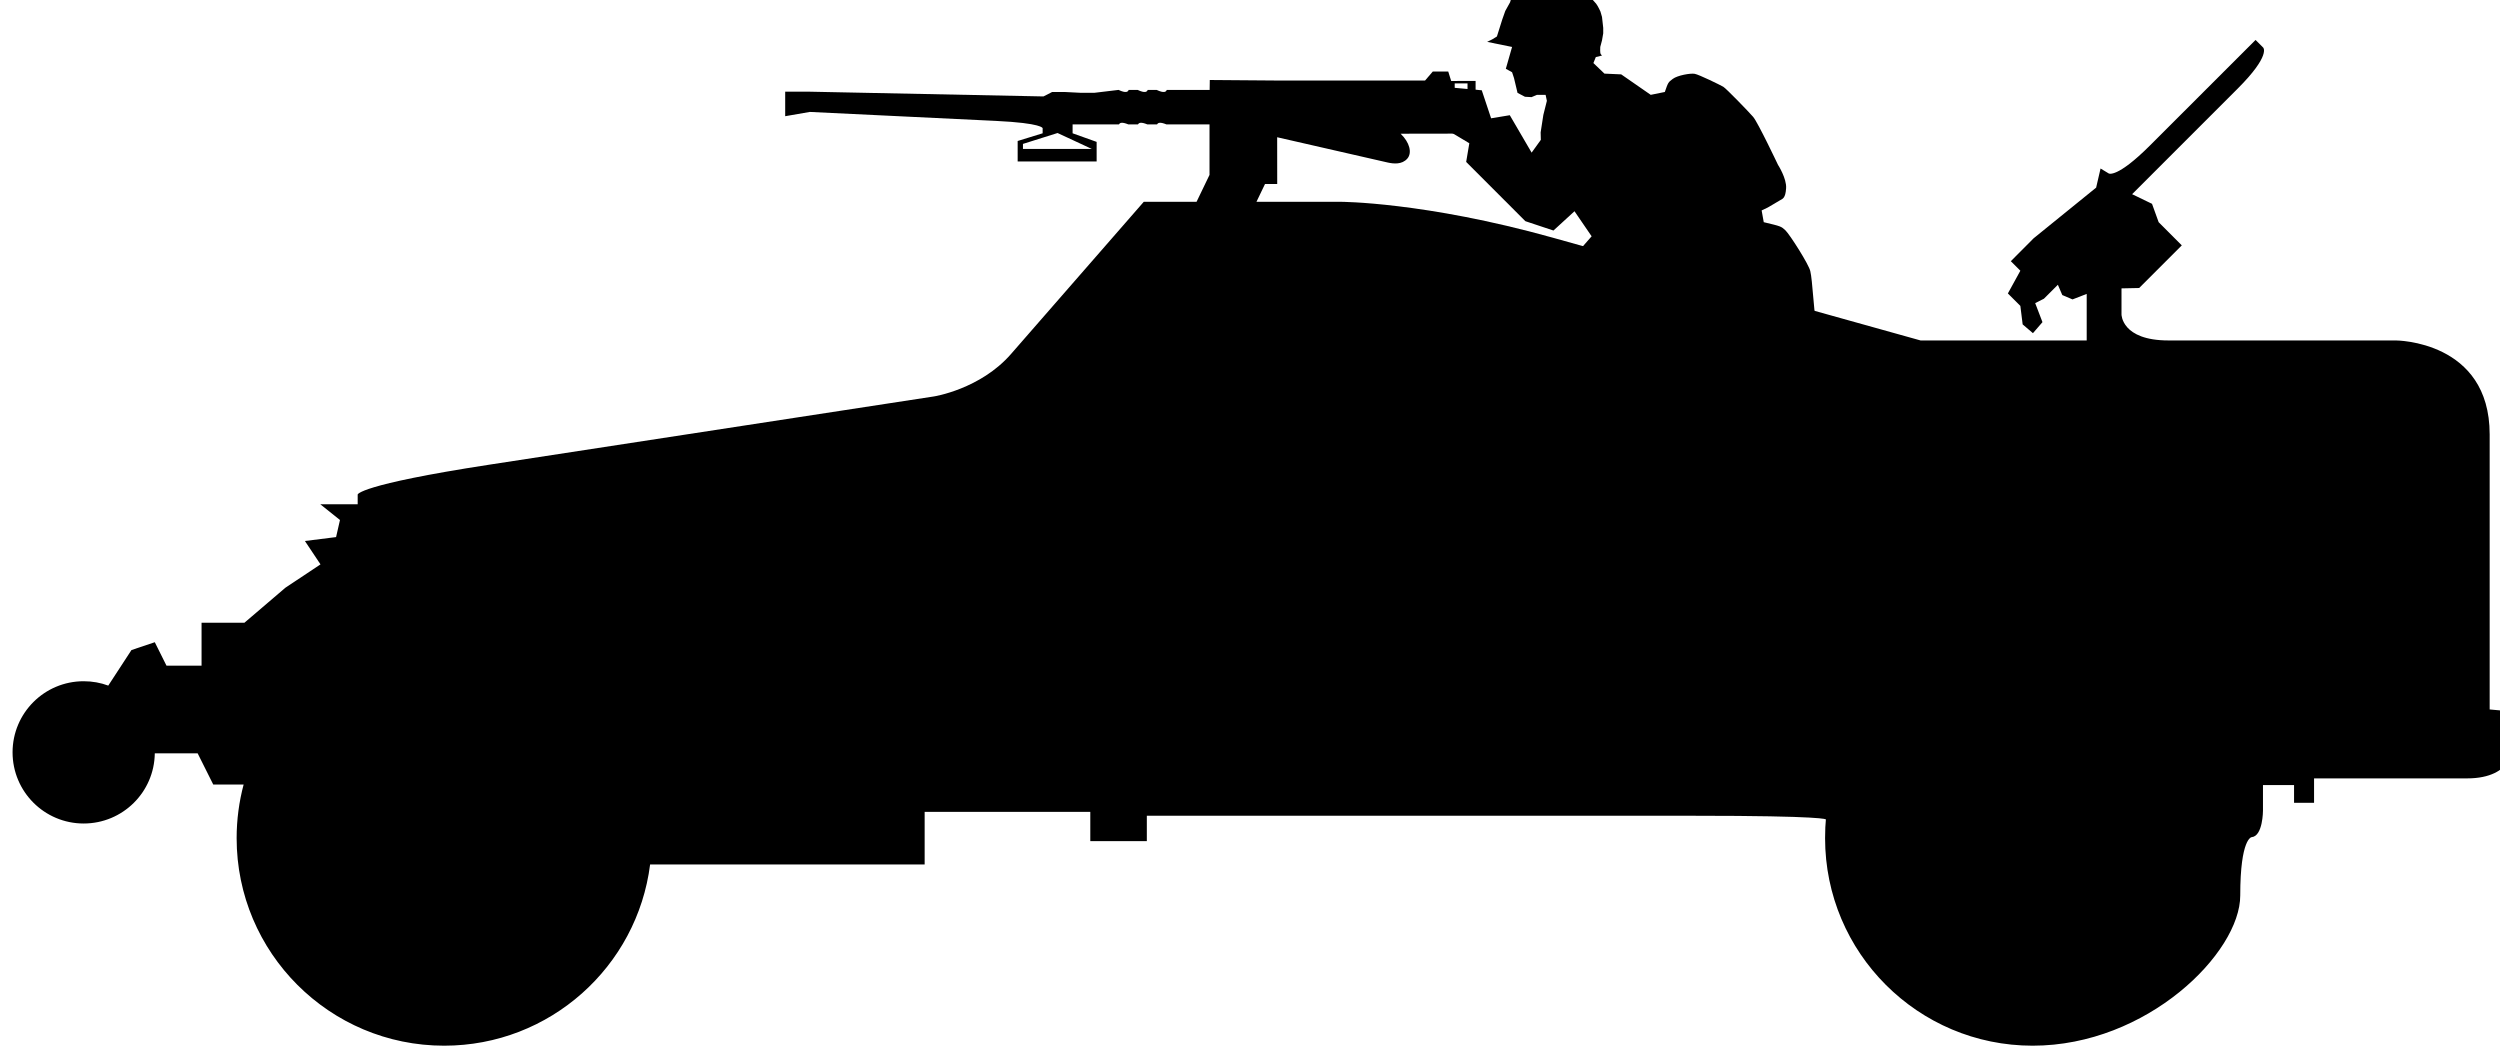 <?xml version="1.0" encoding="UTF-8" standalone="no"?>
<!-- Created with Inkscape (http://www.inkscape.org/) -->

<svg
   width="18.795mm"
   height="7.986mm"
   viewBox="0 0 18.795 7.986"
   version="1.1"
   id="svg15601"
   inkscape:version="1.1.1 (3bf5ae0d25, 2021-09-20)"
   sodipodi:docname="inkporter-svg-qhxbqep5.svg"
   xmlns:inkscape="http://www.inkscape.org/namespaces/inkscape"
   xmlns:sodipodi="http://sodipodi.sourceforge.net/DTD/sodipodi-0.dtd"
   xmlns="http://www.w3.org/2000/svg"
   xmlns:svg="http://www.w3.org/2000/svg">
  <sodipodi:namedview
     id="namedview15603"
     pagecolor="#ffffff"
     bordercolor="#666666"
     borderopacity="1.0"
     inkscape:pageshadow="2"
     inkscape:pageopacity="0.0"
     inkscape:pagecheckerboard="0"
     inkscape:document-units="mm"
     showgrid="false"
     inkscape:zoom="0.90583674"
     inkscape:cx="2310.0189"
     inkscape:cy="442.13265"
     inkscape:window-width="1920"
     inkscape:window-height="1017"
     inkscape:window-x="-8"
     inkscape:window-y="-8"
     inkscape:window-maximized="1"
     inkscape:current-layer="layer1"
     inkscape:snap-nodes="true"
     inkscape:snap-bbox="true"
     inkscape:snap-others="true"
     inkscape:bbox-paths="true"
     inkscape:snap-global="true" />
  <defs
     id="defs15598">
    <clipPath
       clipPathUnits="userSpaceOnUse"
       id="clipPath48514-9-5-6-7-4">
      <path
         d="M 309.111,103.342 H 547.1 V 372.047 H 309.111 Z"
         id="path48512-3-2-8-8-0" />
    </clipPath>
    <clipPath
       clipPathUnits="userSpaceOnUse"
       id="clipPath48514-9-5-6-7-4-5">
      <path
         d="M 309.111,103.342 H 547.1 V 372.047 H 309.111 Z"
         id="path48512-3-2-8-8-0-2" />
    </clipPath>
    <clipPath
       clipPathUnits="userSpaceOnUse"
       id="clipPath48514-9-5-6-7-4-1">
      <path
         d="M 309.111,103.342 H 547.1 V 372.047 H 309.111 Z"
         id="path48512-3-2-8-8-0-4" />
    </clipPath>
    <clipPath
       clipPathUnits="userSpaceOnUse"
       id="clipEmfPath1">
      <path
         d="M 0,0 H 176.903 V 3865.412 H 0 Z"
         id="path21836" />
    </clipPath>
    <clipPath
       clipPathUnits="userSpaceOnUse"
       id="clipEmfPath2">
      <path
         d="M 0.588,0.588 H 176.903 V 3865.412 H 0.588 Z"
         id="path21839" />
    </clipPath>
    <clipPath
       clipPathUnits="userSpaceOnUse"
       id="clipEmfPath3">
      <path
         d="M 0.588,0.588 V 3865.412 H 176.902 V 0.588 Z"
         id="path21842" />
    </clipPath>
    <pattern
       id="EMFhbasepattern"
       patternUnits="userSpaceOnUse"
       width="6"
       height="6"
       x="0"
       y="0" />
    <clipPath
       clipPathUnits="userSpaceOnUse"
       id="clipEmfPath1-9">
      <path
         d="M 0,0 H 176.903 V 593.006 H 0 Z"
         id="path25878" />
    </clipPath>
    <clipPath
       clipPathUnits="userSpaceOnUse"
       id="clipEmfPath2-9">
      <path
         d="M 0.588,0.588 H 176.903 V 593.006 H 0.588 Z"
         id="path25881" />
    </clipPath>
    <clipPath
       clipPathUnits="userSpaceOnUse"
       id="clipEmfPath3-7">
      <path
         d="M 0.588,0.588 V 593.006 H 176.902 V 0.588 Z"
         id="path25884" />
    </clipPath>
    <pattern
       id="EMFhbasepattern-7"
       patternUnits="userSpaceOnUse"
       width="6"
       height="6"
       x="0"
       y="0" />
  </defs>
  <g
     inkscape:label="Layer 1"
     inkscape:groupmode="layer"
     id="layer1"
     transform="translate(-337.921,-158.515)">
    <g
       id="S-M3Scout-Infantry4-4s"
       transform="translate(12.732,-14.613)">
      <g
         id="S-M3Scout-Infantry4-4s1"
         transform="matrix(0.353,0,0,-0.353,174.617,380.346)">
        <path
           d="m 448.336,583.848 v 0 h 1.466 l -0.729,0.339 -0.737,-0.232 z m 9.195,0.715 v 0 -0.335 h 0.273 v 0.335 z m 0.273,0.68 v 0 h -0.273 v -0.324 h 0.273 z m -6.895,-2.521 v 0 h 1.124 l 0.276,0.573 v 1.076 h -0.919 c -0.14,0.056 -0.178,0.034 -0.198,0 h -0.208 c -0.14,0.056 -0.178,0.034 -0.198,0 h -0.207 c -0.141,0.056 -0.178,0.034 -0.198,0 h -0.343 -0.645 v -0.19 l 0.512,-0.183 v -0.417 h -1.682 v 0.436 l 0.532,0.164 v 0.108 c 0,0 0,0.108 -0.999,0.156 l -3.96,0.191 -0.524,-0.091 v 0.522 h 0.524 l 4.977,-0.101 0.185,0.095 h 0.259 l 0.354,-0.018 h 0.284 l 0.517,0.062 c 0.157,-0.074 0.199,-0.043 0.215,0 h 0.191 c 0.157,-0.074 0.198,-0.043 0.215,0 h 0.19 c 0.158,-0.074 0.199,-0.043 0.216,0 h 0.913 l 0.003,0.211 1.408,-0.011 h 3.177 l 0.165,0.192 h 0.328 l 0.063,-0.202 0.348,10e-4 h 0.172 v -0.377 l 0.057,-0.356 -0.057,-0.335 -0.172,-0.056 -0.273,0.002 -1.152,-0.002 c 0.192,-0.183 0.25,-0.407 0.143,-0.53 -0.115,-0.133 -0.299,-0.109 -0.415,-0.084 l -2.357,0.539 10e-4,-0.996 h -0.26 l -0.182,-0.379 h 1.788 c 0,0 1.787,0 4.518,-0.763 l 7.838,-2.19 h 3.538 v 0.991 l -0.302,-0.117 -0.218,0.093 -0.094,0.219 -0.297,-0.297 -0.186,-0.094 0.155,-0.405 -0.203,-0.235 -0.219,0.187 -0.049,0.394 -0.266,0.265 0.266,0.484 -0.203,0.203 0.486,0.488 1.331,1.079 0.094,0.407 0.175,-0.106 c 0,0 0.174,-0.107 0.881,0.6 l 2.245,2.244 0.164,-0.164 c 0,0 0.164,-0.164 -0.543,-0.871 l -2.25,-2.25 0.424,-0.205 0.141,-0.391 0.493,-0.494 -0.908,-0.908 -0.376,-0.008 v -0.555 c 0,0 0,-0.554 1,-0.554 h 4.841 c 0,0 2,0 2,-2 v -5.859 l 0.521,-0.047 v -0.711 c 0,0 0,-0.71 -1,-0.71 h -3.261 v -0.52 h -0.426 v 0.378 h -0.662 v -0.544 c 0,0 0,-0.545 -0.242,-0.566 0,0 0.242,0.021 0,0 0,0 -0.242,-0.021 -0.242,-1.242 0,-1.22 -1.98,-3.199 -4.422,-3.199 -2.441,0 -4.42,1.979 -4.42,4.42 0,0.162 0.008,0.32 0.017,0.399 0,0 0.009,0.078 -2.825,0.078 h -11.637 v -0.54 h -1.204 v 0.623 h -3.528 v -1.12 h -5.847 c -0.275,-2.177 -2.134,-3.86 -4.386,-3.86 -2.441,0 -4.42,1.979 -4.42,4.42 0,0.394 0.052,0.777 0.149,1.142 h -0.647 l -0.332,0.664 h -0.913 c -0.011,-0.827 -0.684,-1.494 -1.515,-1.494 -0.836,0 -1.514,0.679 -1.514,1.516 0,0.836 0.678,1.514 1.514,1.514 0.185,0 0.361,-0.032 0.524,-0.093 l 0.494,0.757 0.497,0.167 0.249,-0.499 h 0.747 v 0.914 h 0.913 l 0.873,0.746 0.747,0.497 -0.332,0.498 0.664,0.083 0.083,0.364 -0.419,0.335 h 0.796 v 0.207 c 0,0 0,0.205 2.802,0.636 l 9.467,1.453 c 0,0 0.989,0.151 1.646,0.905 z"
           style="fill:#000000;fill-opacity:1;fill-rule:nonzero;stroke:none"
           id="path144788-8" />
        <path
           d="m 459.419,584.573 0.075,0.299 -0.027,0.128 h -0.184 l -0.116,-0.049 -0.14,0.008 -0.158,0.083 -0.075,0.315 -0.041,0.124 -0.133,0.074 0.133,0.465 -0.531,0.108 0.109,0.054 0.099,0.061 0.115,0.365 0.063,0.178 0.103,0.186 c 0.017,0.067 0.017,0.067 0.138,0.158 l 0.14,0.104 c 0.054,0.042 0.228,0.096 0.228,0.096 l 0.175,0.033 0.19,0.024 0.182,-0.016 0.142,-0.016 0.165,-0.042 0.145,-0.058 c 0.025,-0.008 0.129,-0.091 0.129,-0.091 l 0.199,-0.224 c 0.041,-0.054 0.091,-0.166 0.091,-0.166 l 0.033,-0.115 0.026,-0.233 v -0.116 l -0.026,-0.15 -0.037,-0.14 c -0.004,-0.141 -0.004,-0.141 0.037,-0.183 l -0.132,-0.033 -0.051,-0.127 0.235,-0.225 0.357,-0.016 0.629,-0.436 0.3,0.061 c 0.071,0.205 0.071,0.205 0.17,0.279 0.099,0.075 0.374,0.124 0.466,0.108 0.092,-0.016 0.55,-0.241 0.609,-0.276 0.061,-0.035 0.536,-0.526 0.636,-0.641 0.1,-0.115 0.529,-1.021 0.529,-1.021 0,0 0.188,-0.291 0.173,-0.5 -0.014,-0.211 -0.069,-0.222 -0.137,-0.26 l -0.251,-0.148 -0.133,-0.064 0.045,-0.25 c 0.369,-0.088 0.369,-0.088 0.461,-0.173 0.092,-0.087 0.507,-0.737 0.531,-0.873 0.026,-0.133 0.026,-0.133 0.1,-0.962 l -0.152,-0.197 -0.043,-0.513 c 0,0 -0.038,-0.158 -0.137,-0.28 -0.099,-0.121 -0.565,-0.056 -0.565,-0.056 l -0.132,0.002 -0.105,-1.225 0.163,-0.202 0.631,0.005 0.179,-0.151 0.449,0.108 c 0.224,0.23 0.224,0.23 0.386,0.274 0.164,0.047 0.164,0.047 0.447,-0.024 l 0.192,-0.467 -0.068,-0.114 0.045,-0.284 c 0.253,-0.396 0.253,-0.396 0.273,-0.468 0.021,-0.072 0.079,-0.38 0.075,-0.466 -0.004,-0.086 -0.004,-0.086 -0.095,-0.252 -0.288,-0.215 -0.288,-0.215 -0.443,-0.137 -0.155,0.078 -0.222,0.197 -0.25,0.351 -0.028,0.156 -0.028,0.156 -0.051,0.467 l -0.155,0.238 -0.494,-0.058 -0.277,-0.047 -0.187,-0.246 -0.384,-0.159 -1.003,-0.48 -0.514,-0.041 -0.276,0.386 -0.338,1.516 -0.381,1.017 -1.075,0.119 -0.923,0.347 0.107,-0.499 -0.105,-0.33 0.229,-1.148 0.046,-1.128 0.015,-0.134 -0.662,0.029 -0.016,0.116 -0.249,-0.012 -0.217,-0.162 -1.012,0.051 -0.111,0.267 0.118,0.13 0.598,0.057 0.473,0.488 0.102,0.081 -0.089,0.666 -0.207,0.451 -0.396,0.157 -0.324,0.435 -0.103,0.749 c 0,0 -0.037,0.697 -0.066,0.979 -0.027,0.282 0.3,0.415 0.44,0.44 0.138,0.025 0.138,0.025 2.105,0.046 l -0.458,0.75 0.232,0.265 -0.365,0.534 -0.448,-0.411 -0.598,0.199 -1.261,1.262 0.067,0.398 -0.664,0.397 0.199,0.797 0.73,-0.066 0.199,-0.597 0.398,0.066 0.465,-0.797 0.196,0.272 -0.004,0.159 z"
           style="fill:#000000;fill-opacity:1;fill-rule:nonzero;stroke:none"
           id="path144792-2" />
      </g>
    </g>
  </g>
</svg>
